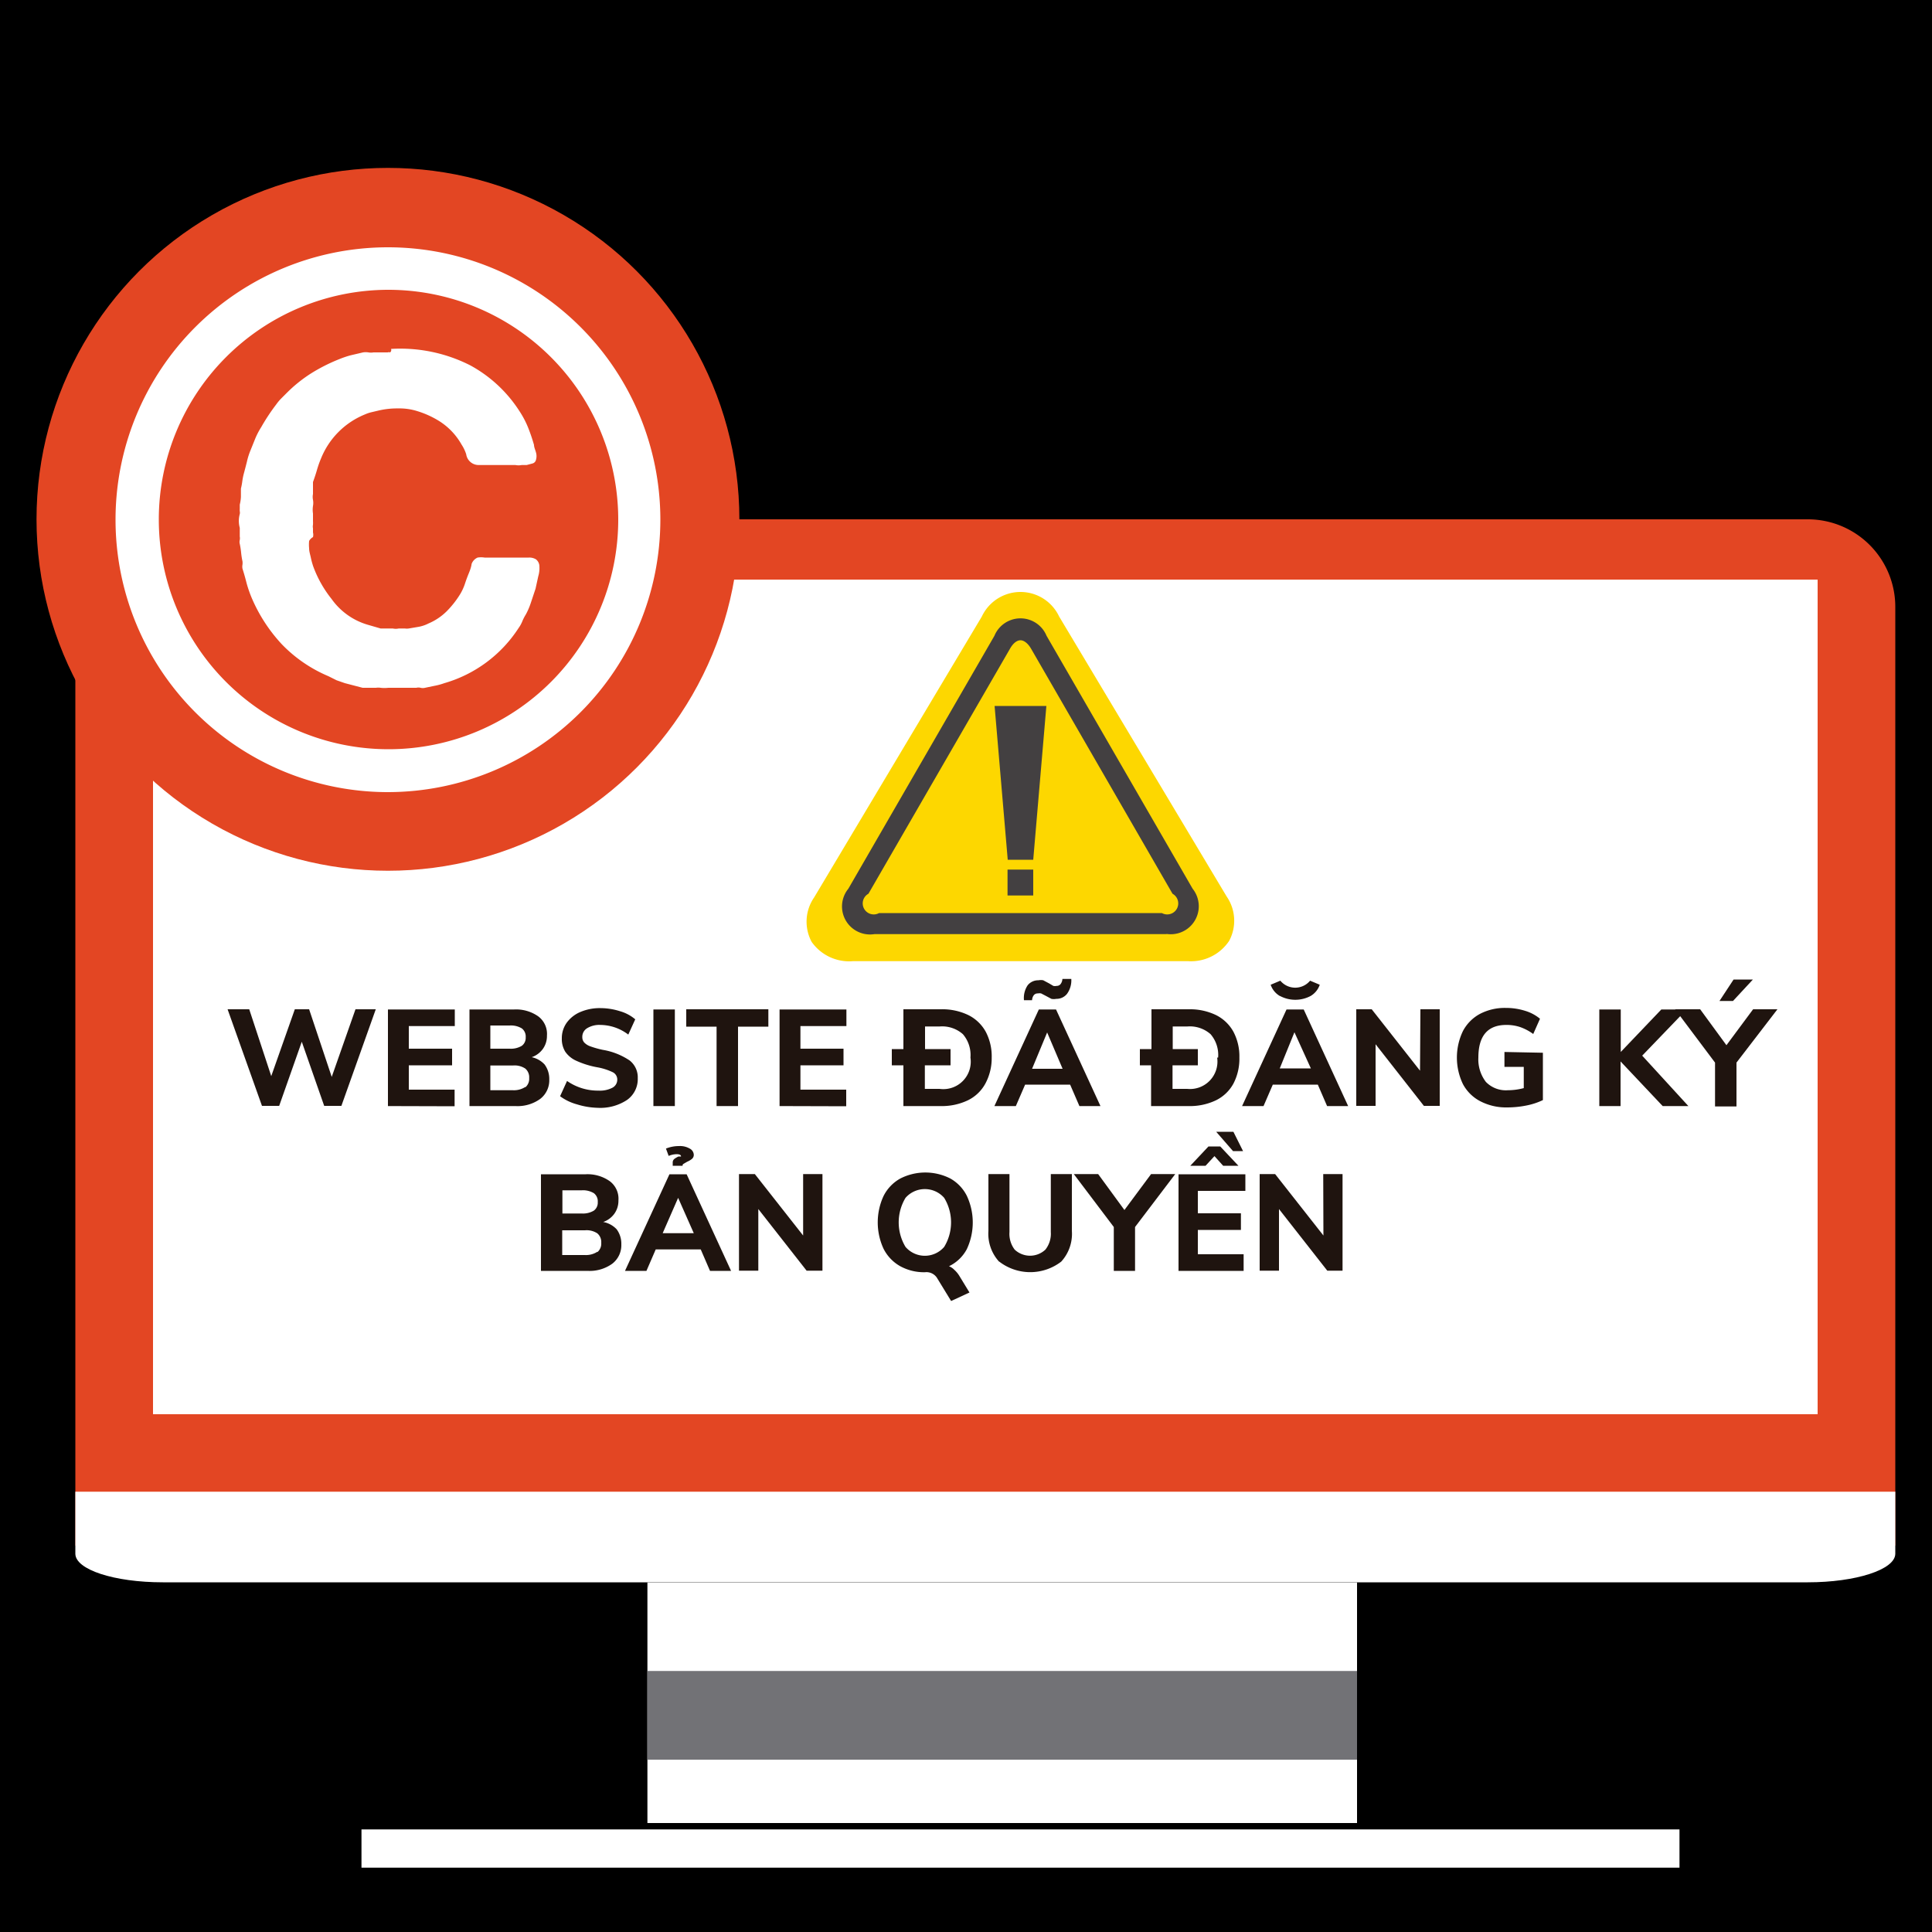 <svg id="Layer_1" data-name="Layer 1" xmlns="http://www.w3.org/2000/svg" viewBox="0 0 100 100"><defs><style>.cls-1{fill:#fff;}.cls-2{fill:#727276;}.cls-3{fill:#e34623;}.cls-4{fill:#fdd700;}.cls-5{fill:#434041;}.cls-6{fill:#1f140f;}</style></defs><title>cay1</title><rect width="100" height="100"/><rect class="cls-1" x="33.51" y="81.91" width="36.73" height="12.45"/><rect class="cls-1" x="18.71" y="94.69" width="68.22" height="1.98"/><rect class="cls-2" x="33.51" y="86.49" width="36.73" height="4.59"/><path class="cls-3" d="M98.1,80V31.41a4.53,4.53,0,0,0-4.53-4.53H8.43A4.53,4.53,0,0,0,3.9,31.41V80Z"/><path class="cls-1" d="M3.9,77.21v3.21c0,.82,2,1.48,4.53,1.48H93.57c2.5,0,4.53-.66,4.53-1.48V77.21Z"/><rect class="cls-1" x="7.92" y="30" width="86.16" height="43.2"/><circle class="cls-3" cx="20.08" cy="26.88" r="18.19"/><path class="cls-1" d="M20.08,41a14.1,14.1,0,1,1,14.1-14.1A14.11,14.11,0,0,1,20.08,41Zm0-26A11.89,11.89,0,1,0,32,26.88,11.9,11.9,0,0,0,20.08,15Z"/><path class="cls-1" d="M20.24,18.06a8,8,0,0,1,4.1.85,7,7,0,0,1,2.56,2.39,4.82,4.82,0,0,1,.43.82,9.27,9.27,0,0,1,.31.91c0,.11.06.24.1.38a.69.69,0,0,1,0,.4.25.25,0,0,1-.18.18l-.3.08H27a.82.82,0,0,1-.32,0H25.29l-.52,0a.65.65,0,0,1-.64-.56,2.06,2.06,0,0,0-.24-.5,3.42,3.42,0,0,0-1.18-1.23,4.81,4.81,0,0,0-1.11-.5,3.06,3.06,0,0,0-1-.14,4.19,4.19,0,0,0-1.05.12l-.34.08a1.88,1.88,0,0,0-.32.11,4.12,4.12,0,0,0-2.27,2.27q-.12.28-.21.59c-.06.21-.13.42-.21.64l0,.31c0,.1,0,.2,0,.31a.75.75,0,0,0,0,.3.9.9,0,0,1,0,.32,1.28,1.28,0,0,0,0,.39c0,.13,0,.27,0,.39a1.56,1.56,0,0,1,0,.19.49.49,0,0,0,0,.19v.21a.49.49,0,0,1,0,.24A.5.5,0,0,0,16,28a2,2,0,0,0,0,.38c0,.17.06.34.09.49a3.92,3.92,0,0,0,.12.44A6,6,0,0,0,17.16,31a3.5,3.5,0,0,0,1.92,1.35l.62.18.22,0h.41a.72.72,0,0,0,.31,0l.31,0a.71.71,0,0,0,.21,0l.53-.09a1.87,1.87,0,0,0,.49-.17,3,3,0,0,0,.94-.63,4.92,4.92,0,0,0,.7-.89,2.71,2.71,0,0,0,.24-.52q.09-.28.21-.57t.14-.47a.57.57,0,0,1,.31-.33,1.11,1.11,0,0,1,.36,0h2.29a.66.66,0,0,1,.37.09.47.47,0,0,1,.18.38,1.47,1.47,0,0,1-.06.5l-.14.64-.23.69a3.77,3.77,0,0,1-.27.64,2.35,2.35,0,0,0-.19.37,1.63,1.63,0,0,1-.19.34A6.83,6.83,0,0,1,23,35.36a3.3,3.3,0,0,1-.52.14L22,35.6a.47.47,0,0,1-.23,0,.45.45,0,0,0-.22,0h-.32l-.32,0H20.1a1.68,1.68,0,0,1-.4,0,.8.8,0,0,0-.24,0l-.33,0-.36,0-.46-.12-.46-.12-.43-.15L17,35a7.26,7.26,0,0,1-2.41-1.65A8.27,8.27,0,0,1,13,30.88a6.25,6.25,0,0,1-.24-.71q-.09-.36-.21-.74a.56.56,0,0,1,0-.2.72.72,0,0,0,0-.18,3.76,3.76,0,0,1-.07-.45,4,4,0,0,0-.07-.45.4.4,0,0,1,0-.2.47.47,0,0,0,0-.18v-.45a1.35,1.35,0,0,1,0-.71.34.34,0,0,0,0-.15,1,1,0,0,1,0-.13v-.21a2.11,2.11,0,0,0,.06-.4c0-.14,0-.28,0-.43a3.25,3.25,0,0,0,.07-.37,3.51,3.51,0,0,1,.07-.37q.09-.33.17-.65a3.54,3.54,0,0,1,.19-.6l.25-.62a3.89,3.89,0,0,1,.3-.57,10.36,10.36,0,0,1,.78-1.18,2.53,2.53,0,0,1,.26-.31l.28-.28a7.33,7.33,0,0,1,1.24-1,9,9,0,0,1,1.48-.75,4.93,4.93,0,0,1,.59-.2l.64-.15a.91.91,0,0,1,.28,0,.71.71,0,0,0,.26,0l.37,0,.37,0a.16.16,0,0,1,.12,0A.15.15,0,0,0,20.24,18.06Z"/><path class="cls-4" d="M61.5,49.75H44.14a2.37,2.37,0,0,1-2.13-1,2.21,2.21,0,0,1,.13-2.3l8.68-14.54a2.21,2.21,0,0,1,4,0L63.49,46.4a2.21,2.21,0,0,1,.13,2.3A2.37,2.37,0,0,1,61.5,49.75Z"/><path class="cls-5" d="M60.38,48.35H45.26A1.45,1.45,0,0,1,43.91,46l7.56-13.09a1.46,1.46,0,0,1,2.7,0L61.73,46a1.45,1.45,0,0,1-1.35,2.34ZM52.82,33.14c-.19,0-.39.16-.55.45L44.95,46.26a.56.56,0,0,0,.55,1H60.14a.56.56,0,0,0,.55-1L53.37,33.58C53.21,33.3,53,33.14,52.82,33.14Z"/><polygon class="cls-5" points="53.48 44.5 52.16 44.5 51.48 36.54 54.16 36.54 53.48 44.5"/><rect class="cls-5" x="52.15" y="45.01" width="1.33" height="1.34"/><path class="cls-6" d="M18.4,52.24h1.05l-1.78,5h-.89l-1.16-3.32-1.17,3.32h-.89l-1.78-5h1.12l1.14,3.46,1.22-3.46H16l1.17,3.5Z"/><path class="cls-6" d="M20.08,57.25v-5h3.46v.86H21.16v1.17H23.4v.86H21.16v1.26h2.37v.86Z"/><path class="cls-6" d="M28.19,55.1a1.26,1.26,0,0,1,.24.78,1.21,1.21,0,0,1-.47,1,2,2,0,0,1-1.28.37H24.3v-5h2.31a2,2,0,0,1,1.24.35,1.13,1.13,0,0,1,.46,1,1.15,1.15,0,0,1-.21.69,1.19,1.19,0,0,1-.58.43A1.26,1.26,0,0,1,28.19,55.1Zm-2.81-.82h1a1.09,1.09,0,0,0,.63-.15.51.51,0,0,0,.2-.44.53.53,0,0,0-.2-.46,1.09,1.09,0,0,0-.63-.15h-1Zm1.81,2a.57.57,0,0,0,.2-.48.59.59,0,0,0-.2-.49,1,1,0,0,0-.64-.16H25.38v1.28h1.17A1.08,1.08,0,0,0,27.19,56.26Z"/><path class="cls-6" d="M29.86,57.16a2.59,2.59,0,0,1-.87-.42l.36-.79a2.78,2.78,0,0,0,1.63.5,1.4,1.4,0,0,0,.72-.15.47.47,0,0,0,.25-.42.42.42,0,0,0-.23-.38,3.09,3.09,0,0,0-.82-.26,4.54,4.54,0,0,1-1.06-.33,1.38,1.38,0,0,1-.58-.47,1.25,1.25,0,0,1-.18-.69,1.37,1.37,0,0,1,.25-.81,1.68,1.68,0,0,1,.71-.56,2.56,2.56,0,0,1,1.05-.2,3.38,3.38,0,0,1,1,.16,2.11,2.11,0,0,1,.79.42l-.36.79a2.42,2.42,0,0,0-1.45-.5,1.21,1.21,0,0,0-.68.17.52.52,0,0,0-.25.46.41.41,0,0,0,.1.28.8.8,0,0,0,.32.2,4.87,4.87,0,0,0,.64.18,3.53,3.53,0,0,1,1.39.55,1.11,1.11,0,0,1,.42.92,1.32,1.32,0,0,1-.55,1.12,2.51,2.51,0,0,1-1.53.41A3.91,3.91,0,0,1,29.86,57.16Z"/><path class="cls-6" d="M33.82,57.25v-5h1.11v5Z"/><path class="cls-6" d="M37.09,57.25V53.14H35.52v-.9h4.25v.9H38.2v4.11Z"/><path class="cls-6" d="M40.35,57.25v-5h3.46v.86H41.43v1.17h2.23v.86H41.43v1.26h2.37v.86Z"/><path class="cls-6" d="M50.12,52.54a2.09,2.09,0,0,1,.9.86,2.72,2.72,0,0,1,.31,1.34A2.77,2.77,0,0,1,51,56.09a2.05,2.05,0,0,1-.9.86,3.12,3.12,0,0,1-1.42.3H46.76V55.14h-.6V54.3h.6V52.24H48.7A3.1,3.1,0,0,1,50.12,52.54Zm.11,2.2a1.65,1.65,0,0,0-.39-1.21,1.62,1.62,0,0,0-1.2-.4h-.76V54.3h1.32v.84H47.87v1.22h.76A1.42,1.42,0,0,0,50.23,54.74Z"/><path class="cls-6" d="M55.87,57.25l-.48-1.11H53.06l-.48,1.11H51.47l2.3-5h.89l2.3,5ZM53.19,51a.69.69,0,0,1,.56-.26.62.62,0,0,1,.25,0l.3.16.22.13a.4.4,0,0,0,.17,0,.25.25,0,0,0,.21-.1.48.48,0,0,0,.09-.26h.46a1.19,1.19,0,0,1-.22.77.69.69,0,0,1-.56.26.62.62,0,0,1-.25,0l-.3-.16-.23-.12a.41.41,0,0,0-.17,0,.25.25,0,0,0-.21.09.46.46,0,0,0-.09.26H53A1.19,1.19,0,0,1,53.19,51Zm.23,4.32H55l-.8-1.88Z"/><path class="cls-6" d="M62.94,52.54a2.09,2.09,0,0,1,.9.86,2.72,2.72,0,0,1,.31,1.34,2.77,2.77,0,0,1-.31,1.35,2.06,2.06,0,0,1-.9.86,3.12,3.12,0,0,1-1.42.3H59.58V55.14H59V54.3h.6V52.24h1.94A3.1,3.1,0,0,1,62.94,52.54Zm.11,2.2a1.65,1.65,0,0,0-.39-1.21,1.62,1.62,0,0,0-1.2-.4h-.76V54.3H62v.84H60.69v1.22h.76A1.42,1.42,0,0,0,63,54.74Z"/><path class="cls-6" d="M68.69,57.25l-.48-1.11H65.88l-.48,1.11H64.29l2.3-5h.89l2.3,5Zm-2.45-5.7a1.07,1.07,0,0,1-.47-.58l.5-.21a1,1,0,0,0,1.54,0l.5.21a1.07,1.07,0,0,1-.47.58,1.69,1.69,0,0,1-1.59,0Zm0,3.75h1.61L67,53.43Z"/><path class="cls-6" d="M73.52,52.24h1v5h-.82l-2.5-3.19v3.19h-1v-5H71l2.5,3.18Z"/><path class="cls-6" d="M79.86,54.49v2.45a3.53,3.53,0,0,1-.85.28,5.07,5.07,0,0,1-1,.1A2.9,2.9,0,0,1,76.62,57a2.13,2.13,0,0,1-.9-.89,3.17,3.17,0,0,1,0-2.74,2.14,2.14,0,0,1,.88-.89,2.77,2.77,0,0,1,1.34-.31,3.28,3.28,0,0,1,1,.15,2.19,2.19,0,0,1,.77.41l-.35.79a2.59,2.59,0,0,0-.68-.36,2.25,2.25,0,0,0-.71-.11q-1.45,0-1.45,1.69A1.91,1.91,0,0,0,76.91,56a1.44,1.44,0,0,0,1.14.43,3.2,3.2,0,0,0,.82-.11v-1.1h-1v-.77Z"/><path class="cls-6" d="M87.39,57.25H86.06l-2.18-2.31v2.31H82.78v-5h1.11v2.2l2.1-2.2H87.3L85,54.64Z"/><path class="cls-6" d="M92,52.24,89.88,55v2.27H88.77V55L86.7,52.24H88l1.36,1.86,1.38-1.86Zm-2.3-.43H89l.73-1.11h1Z"/><path class="cls-6" d="M31.92,63.63a1.26,1.26,0,0,1,.24.78,1.21,1.21,0,0,1-.47,1,2,2,0,0,1-1.28.37H28v-5h2.31a2,2,0,0,1,1.24.35,1.13,1.13,0,0,1,.46,1,1.15,1.15,0,0,1-.21.69,1.19,1.19,0,0,1-.58.43A1.26,1.26,0,0,1,31.92,63.63Zm-2.81-.82h1a1.09,1.09,0,0,0,.63-.15.51.51,0,0,0,.2-.44.53.53,0,0,0-.2-.46,1.09,1.09,0,0,0-.63-.15h-1Zm1.81,2a.57.57,0,0,0,.2-.48.59.59,0,0,0-.2-.49,1,1,0,0,0-.64-.16H29.1v1.28h1.17A1.08,1.08,0,0,0,30.92,64.79Z"/><path class="cls-6" d="M36.75,65.78l-.48-1.11H33.94l-.48,1.11H32.35l2.3-5h.89l2.3,5ZM34.3,63.83h1.61L35.1,62Zm1.05-3.49h-.53v-.16a.23.23,0,0,1,.08-.19,1.11,1.11,0,0,1,.22-.13l.06,0,.07,0a.06.06,0,0,0,0,0q0-.12-.23-.12a1.13,1.13,0,0,0-.41.09l-.14-.38a1.8,1.8,0,0,1,.68-.13,1,1,0,0,1,.55.13.38.38,0,0,1,.21.32.27.27,0,0,1-.09.21,1,1,0,0,1-.25.15l-.19.11a.14.14,0,0,0-.06.12Z"/><path class="cls-6" d="M41.57,60.77h1v5h-.82l-2.5-3.19v3.19h-1v-5h.82l2.5,3.18Z"/><path class="cls-6" d="M49.4,65.73a1.41,1.41,0,0,1,.25.3l.53.87-.95.44-.74-1.21a.65.65,0,0,0-.61-.28,2.56,2.56,0,0,1-1.3-.32,2.14,2.14,0,0,1-.85-.9,3.25,3.25,0,0,1,0-2.72A2.12,2.12,0,0,1,46.6,61a2.85,2.85,0,0,1,2.59,0,2.12,2.12,0,0,1,.85.89,3.25,3.25,0,0,1,0,2.77,2.05,2.05,0,0,1-.92.88A.8.8,0,0,1,49.4,65.73Zm-.53-1.19a2.44,2.44,0,0,0,0-2.54,1.33,1.33,0,0,0-2,0,2.46,2.46,0,0,0,0,2.54,1.32,1.32,0,0,0,2,0Z"/><path class="cls-6" d="M51.71,65.3a2.14,2.14,0,0,1-.55-1.59V60.77h1.09v3a1.34,1.34,0,0,0,.27.91,1.16,1.16,0,0,0,1.59,0,1.33,1.33,0,0,0,.28-.91v-3h1.09v2.94a2.13,2.13,0,0,1-.55,1.59,2.63,2.63,0,0,1-3.21,0Z"/><path class="cls-6" d="M60.83,60.77l-2.08,2.74v2.27H57.65V63.51l-2.07-2.74h1.26l1.36,1.86,1.38-1.86Z"/><path class="cls-6" d="M61,65.78v-5h3.46v.86H62V62.8h2.23v.86H62v1.26h2.37v.86Zm1.4-5.44h-.79l.94-1h.61l.94,1h-.79l-.45-.5Zm1.42-.76-.87-1h.89l.5,1Z"/><path class="cls-6" d="M68.49,60.77h1v5H68.7l-2.5-3.19v3.19h-1v-5H66l2.5,3.18Z"/></svg>